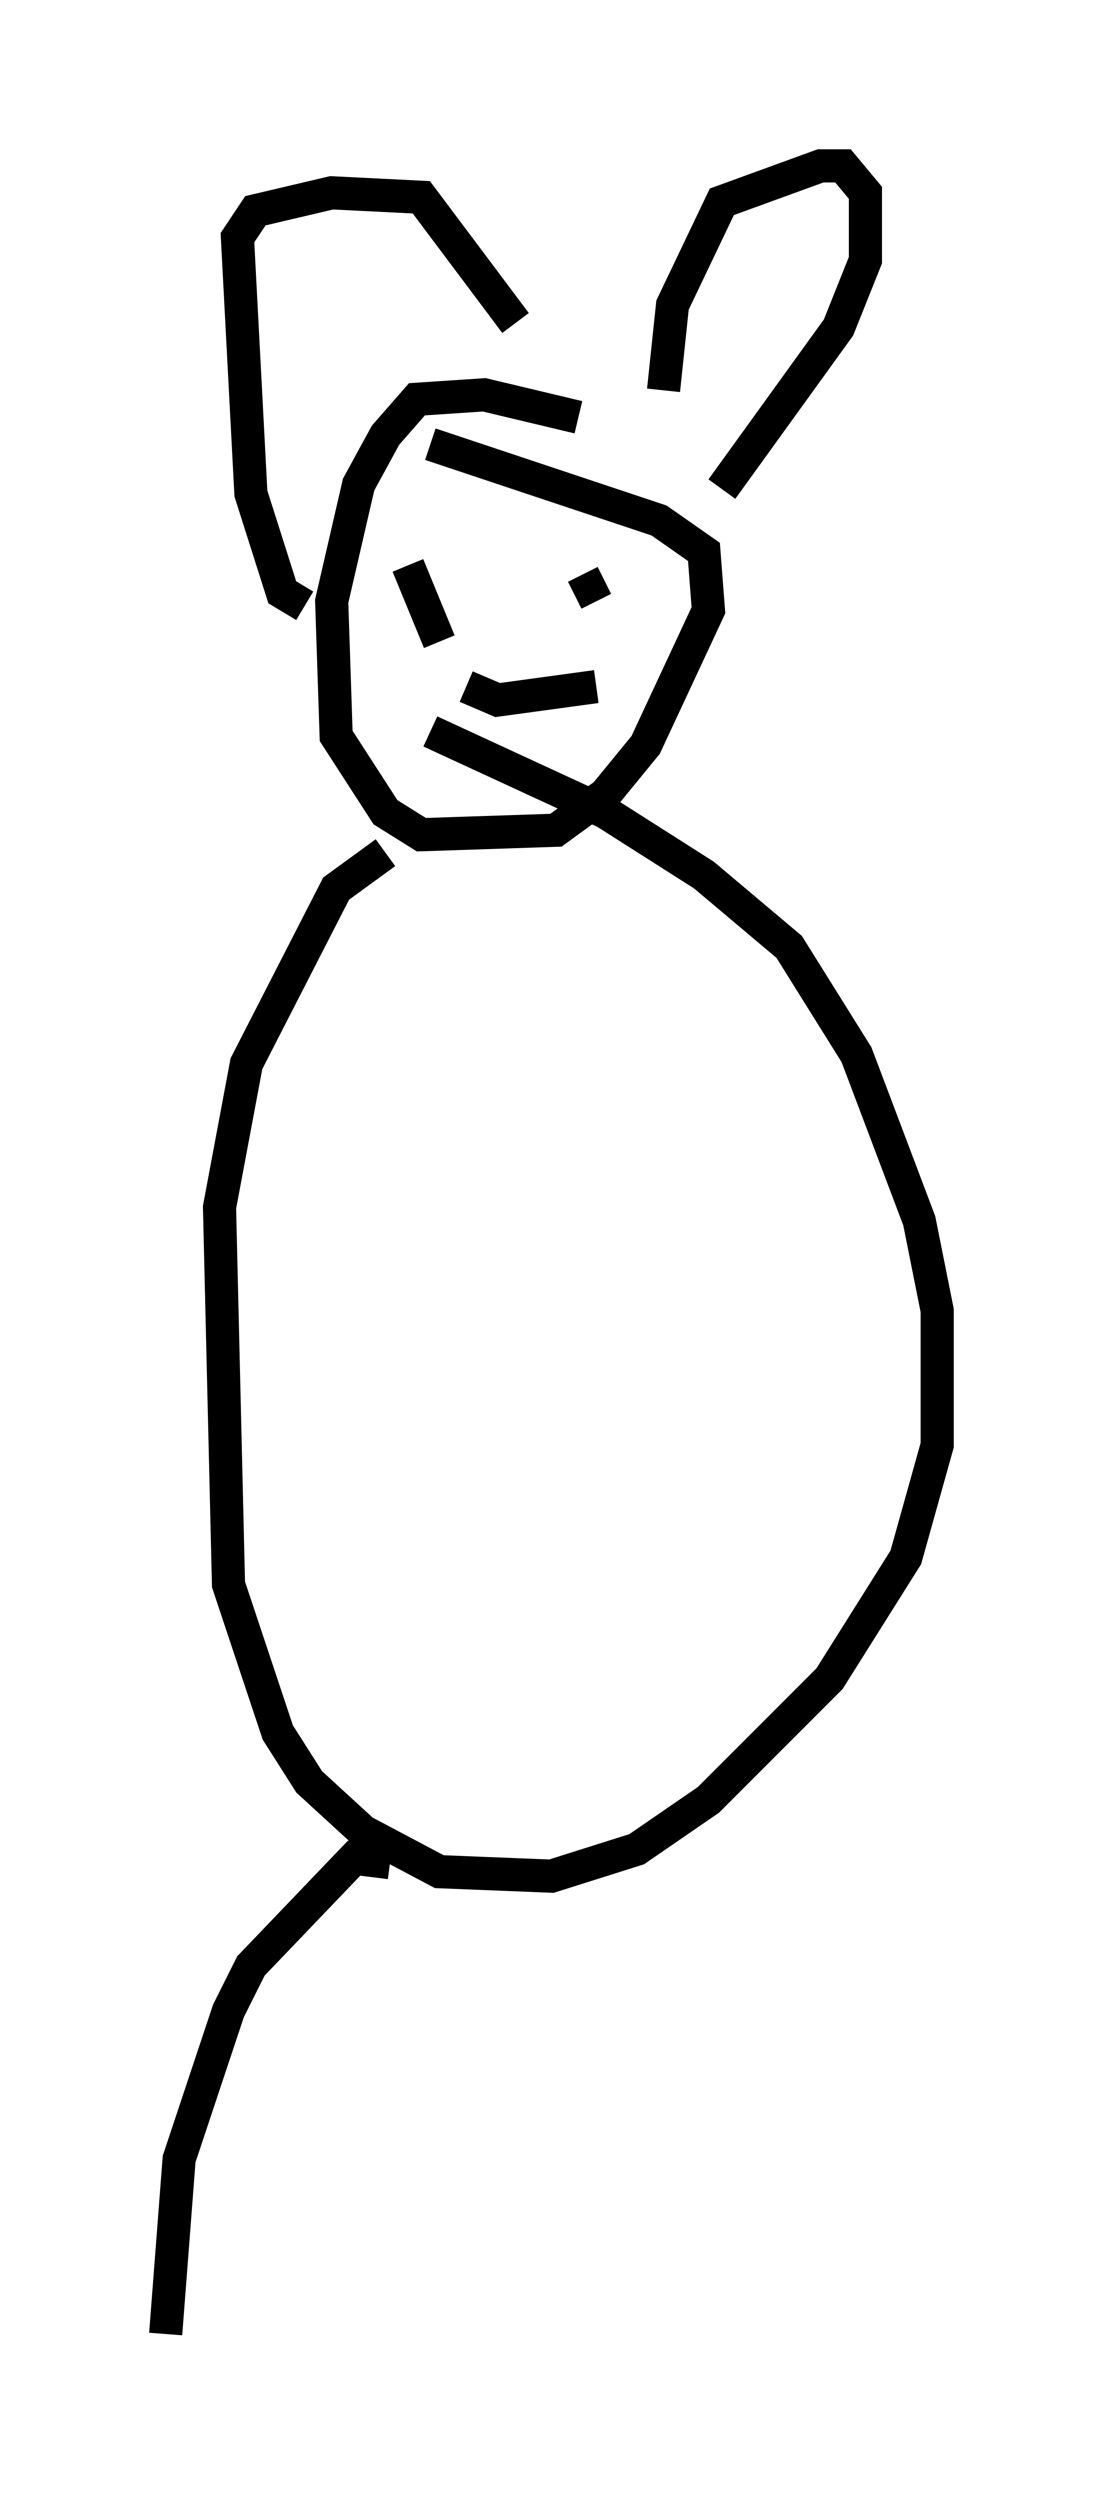 <?xml version="1.0" encoding="utf-8" ?>
<svg baseProfile="full" height="75.358" version="1.1" width="33.274" xmlns="http://www.w3.org/2000/svg" xmlns:ev="http://www.w3.org/2001/xml-events" xmlns:xlink="http://www.w3.org/1999/xlink"><defs /><rect fill="white" height="75.358" width="33.274" x="0" y="0" /><path d="M20.02, 14.472 m-2.571, -1.894 l-2.842, -0.677 -2.03, 0.135 l-0.947, 1.083 -0.812, 1.488 l-0.812, 3.518 0.135, 4.059 l1.488, 2.3 1.083, 0.677 l4.059, -0.135 1.488, -1.083 l1.218, -1.488 1.894, -4.059 l-0.135, -1.759 -1.353, -0.947 l-6.901, -2.3 m-3.789, 4.871 l-0.677, -0.406 -0.947, -2.977 l-0.406, -7.713 0.541, -0.812 l2.3, -0.541 2.706, 0.135 l2.842, 3.789 m4.465, 2.03 l0.271, -2.571 1.488, -3.112 l2.977, -1.083 0.677, 0.0 l0.677, 0.812 0.0, 2.03 l-0.812, 2.03 -3.518, 4.871 m-9.472, 2.3 l0.947, 2.3 m4.33, -2.03 l0.406, 0.812 m-3.924, 2.571 l0.947, 0.406 2.977, -0.406 m-6.36, 5.007 l-1.488, 1.083 -2.706, 5.277 l-0.812, 4.33 0.271, 11.367 l1.488, 4.465 0.947, 1.488 l1.624, 1.488 2.3, 1.218 l3.383, 0.135 2.571, -0.812 l2.165, -1.488 3.654, -3.654 l2.3, -3.654 0.947, -3.383 l0.0, -4.059 -0.541, -2.706 l-1.894, -5.007 -2.03, -3.248 l-2.571, -2.165 -2.977, -1.894 l-5.277, -2.436 m-1.218, 34.1 l-1.083, -0.135 -3.112, 3.248 l-0.677, 1.353 -1.488, 4.465 l-0.406, 5.277 " fill="none" stroke="black" stroke-width="1" /></svg>